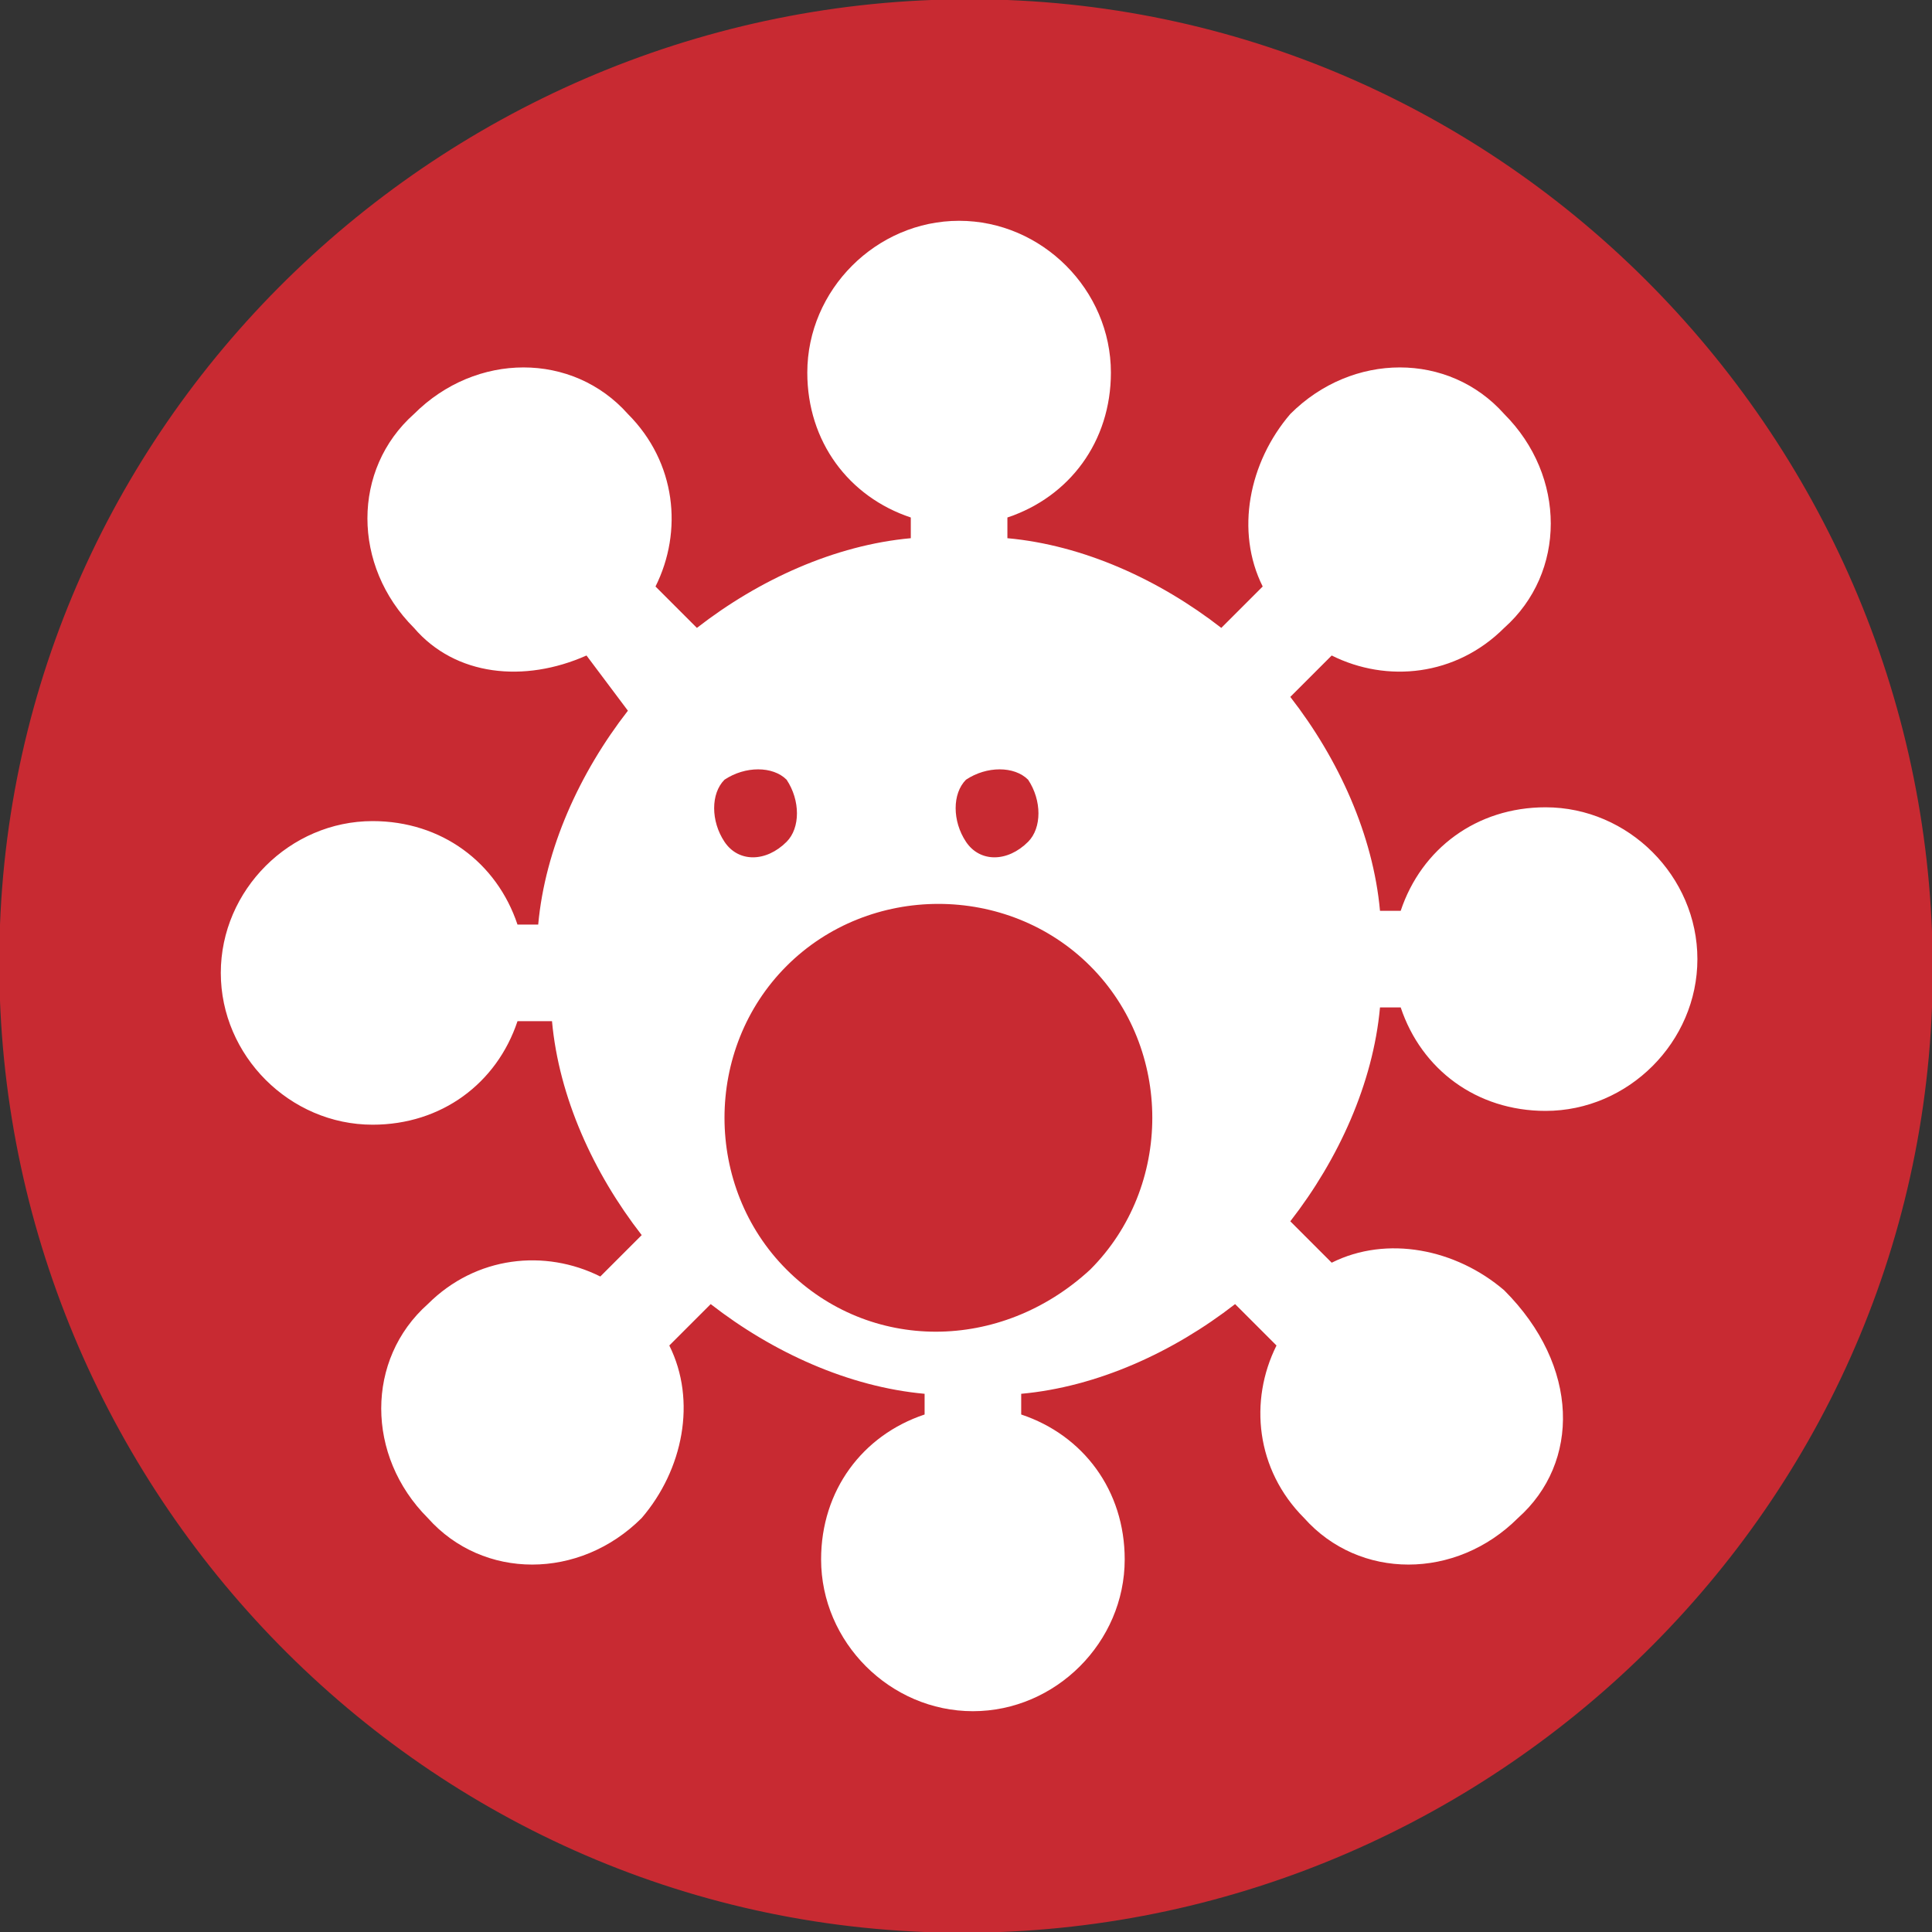 <?xml version="1.0" encoding="utf-8"?>
<!-- Generator: Adobe Illustrator 24.1.0, SVG Export Plug-In . SVG Version: 6.00 Build 0)  -->
<svg version="1.1" id="Layer_1" xmlns="http://www.w3.org/2000/svg" xmlns:xlink="http://www.w3.org/1999/xlink" x="0px" y="0px"
	 viewBox="0 0 28 28" style="enable-background:new 0 0 28 28;" xml:space="preserve">
<rect x="0" y="0" width="28" height="28" fill="#333333" stroke="none"/>
<style type="text/css">
	.st0{fill-rule:evenodd;clip-rule:evenodd;fill:#C82A32;}
	.st1{fill-rule:evenodd;clip-rule:evenodd;fill:#FFFFFF;}
</style>
<g>
	<path class="st0" d="M13.4,28C5.7,27.7-0.3,21.1,0,13.4C0.3,5.7,6.9-0.3,14.6,0C22.3,0.3,28.3,6.9,28,14.6
		C27.7,22.3,21.1,28.3,13.4,28z"/>
	<path class="st1" d="M22,22c-0.9,0.9-2.3,0.9-3.1,0c-0.7-0.7-0.8-1.7-0.4-2.5l-0.6-0.6c-0.9,0.7-2,1.2-3.1,1.3v0.3
		c0.9,0.3,1.5,1.1,1.5,2.1c0,1.2-1,2.2-2.2,2.2s-2.2-1-2.2-2.2c0-1,0.6-1.8,1.5-2.1v-0.3c-1.1-0.1-2.2-0.6-3.1-1.3l-0.6,0.6
		c0.4,0.8,0.2,1.8-0.4,2.5c-0.9,0.9-2.3,0.9-3.1,0c-0.9-0.9-0.9-2.3,0-3.1c0.7-0.7,1.7-0.8,2.5-0.4l0.6-0.6c-0.7-0.9-1.2-2-1.3-3.1
		H7.5c-0.3,0.9-1.1,1.5-2.1,1.5c-1.2,0-2.2-1-2.2-2.2s1-2.2,2.2-2.2c1,0,1.8,0.6,2.1,1.5h0.3c0.1-1.1,0.6-2.2,1.3-3.1L8.5,9.5
		C7.6,9.9,6.6,9.8,6,9.1C5.1,8.2,5.1,6.8,6,6c0.9-0.9,2.3-0.9,3.1,0c0.7,0.7,0.8,1.7,0.4,2.5l0.6,0.6c0.9-0.7,2-1.2,3.1-1.3V7.5
		c-0.9-0.3-1.5-1.1-1.5-2.1c0-1.2,1-2.2,2.2-2.2s2.2,1,2.2,2.2c0,1-0.6,1.8-1.5,2.1v0.3c1.1,0.1,2.2,0.6,3.1,1.3l0.6-0.6
		c-0.4-0.8-0.2-1.8,0.4-2.5c0.9-0.9,2.3-0.9,3.1,0c0.9,0.9,0.9,2.3,0,3.1c-0.7,0.7-1.7,0.8-2.5,0.4l-0.6,0.6c0.7,0.9,1.2,2,1.3,3.1
		h0.3c0.3-0.9,1.1-1.5,2.1-1.5c1.2,0,2.2,1,2.2,2.2s-1,2.2-2.2,2.2c-1,0-1.8-0.6-2.1-1.5h-0.3c-0.1,1.1-0.6,2.2-1.3,3.1l0.6,0.6
		c0.8-0.4,1.8-0.2,2.5,0.4C22.9,19.8,22.9,21.2,22,22z M11.4,12.2c0.2-0.2,0.2-0.6,0-0.9c-0.2-0.2-0.6-0.2-0.9,0
		c-0.2,0.2-0.2,0.6,0,0.9C10.7,12.5,11.1,12.5,11.4,12.2L11.4,12.2z M15.8,18.4c1.2-1.2,1.2-3.2,0-4.4c-1.2-1.2-3.2-1.2-4.4,0
		c-1.2,1.2-1.2,3.2,0,4.4C12.6,19.6,14.5,19.6,15.8,18.4z M14.9,12.2c0.2-0.2,0.2-0.6,0-0.9c-0.2-0.2-0.6-0.2-0.9,0
		c-0.2,0.2-0.2,0.6,0,0.9C14.2,12.5,14.6,12.5,14.9,12.2L14.9,12.2z"/>
</g>
</svg>
